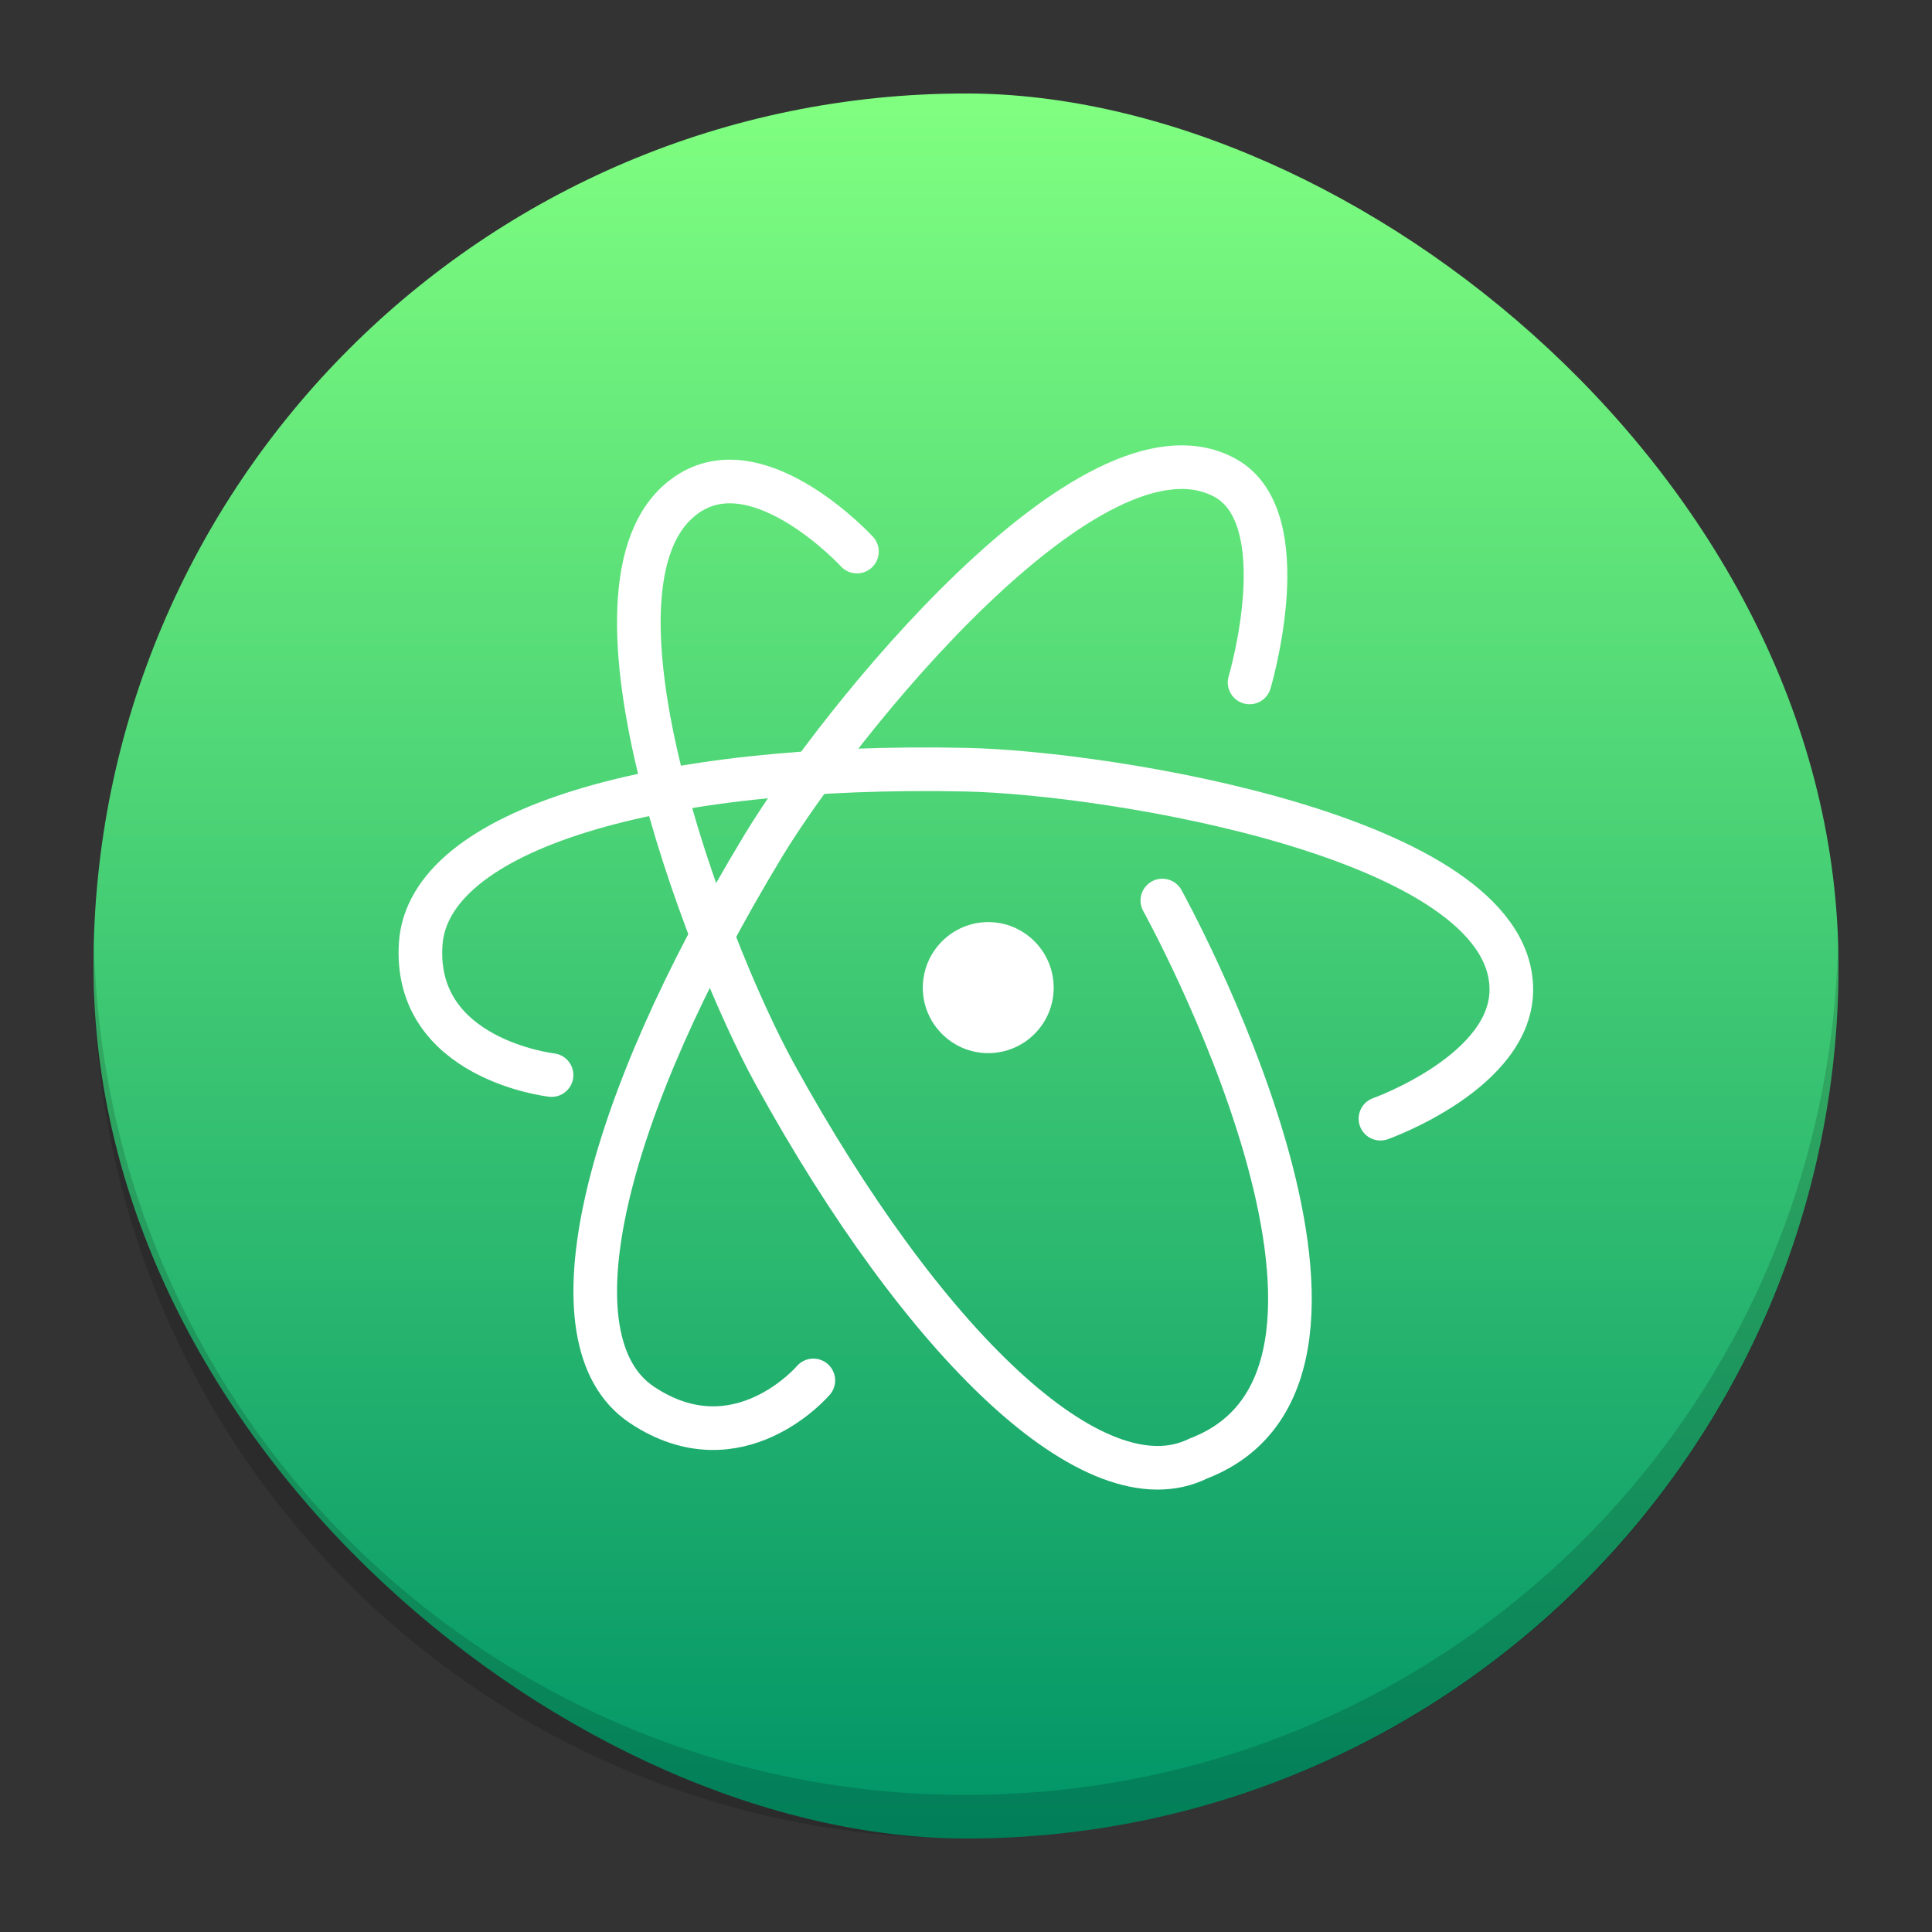 <?xml version="1.0" encoding="UTF-8" standalone="no"?>
<svg
   version="1"
   width="62"
   height="62"
   id="svg22"
   sodipodi:docname="atom.svg"
   inkscape:version="1.4 (e7c3feb100, 2024-10-09)"
   xmlns:inkscape="http://www.inkscape.org/namespaces/inkscape"
   xmlns:sodipodi="http://sodipodi.sourceforge.net/DTD/sodipodi-0.dtd"
   xmlns:xlink="http://www.w3.org/1999/xlink"
   xmlns="http://www.w3.org/2000/svg"
   xmlns:svg="http://www.w3.org/2000/svg">
  <rect width="100%" height="100%" fill="#333333" stroke="none"/>
  <sodipodi:namedview
     id="namedview24"
     pagecolor="#ffffff"
     bordercolor="#666666"
     borderopacity="1.0"
     inkscape:showpageshadow="2"
     inkscape:pageopacity="0.0"
     inkscape:pagecheckerboard="0"
     inkscape:deskcolor="#d1d1d1"
     showgrid="false"
     inkscape:zoom="9.8333334"
     inkscape:cx="18.864407"
     inkscape:cy="29.898305"
     inkscape:window-width="1920"
     inkscape:window-height="994"
     inkscape:window-x="0"
     inkscape:window-y="0"
     inkscape:window-maximized="1"
     inkscape:current-layer="svg22" />
  <defs
     id="defs8">
    <linearGradient
       id="linearGradient1"
       inkscape:collect="always">
      <stop
         style="stop-color:#009467;stop-opacity:1;"
         offset="0"
         id="stop1" />
      <stop
         style="stop-color:#80ff80;stop-opacity:1"
         offset="1"
         id="stop3" />
    </linearGradient>
    <linearGradient
       id="linearGradient4167">
      <stop
         style="stop-color:#009467;stop-opacity:1"
         offset="0"
         id="stop2" />
      <stop
         style="stop-color:#87d770;stop-opacity:1"
         offset="1"
         id="stop4" />
    </linearGradient>
    <linearGradient
       xlink:href="#linearGradient4167"
       id="linearGradient4161"
       x1="-44"
       y1="-24"
       x2="-4"
       y2="-24"
       gradientUnits="userSpaceOnUse"
       gradientTransform="matrix(1.05,0,0,1.05,19.939,62.827)" />
    <linearGradient
       gradientUnits="userSpaceOnUse"
       x2="0"
       y2="503.8"
       y1="544.8"
       id="linearGradient4173-36">
      <stop
         offset="0"
         stop-color="#44484c"
         id="stop2-7" />
      <stop
         stop-color="#1d1e1e"
         offset="1"
         id="stop4-5" />
    </linearGradient>
    <linearGradient
       xlink:href="#b-6-5"
       id="linearGradient4248-5-3"
       gradientUnits="userSpaceOnUse"
       gradientTransform="matrix(-0.381,-0.66,0.659,-0.381,-162.28,498.267)"
       y1="544.8"
       x2="0"
       y2="503.8" />
    <linearGradient
       id="b-6-5"
       y1="544.8"
       y2="503.8"
       gradientUnits="userSpaceOnUse"
       x2="0"
       gradientTransform="translate(-384.57,-499.8)">
      <stop
         stop-color="#4ea979"
         id="stop12-2-6" />
      <stop
         offset="1"
         stop-color="#5eb085"
         id="stop14-9-2" />
    </linearGradient>
    <linearGradient
       xlink:href="#b-6-5"
       id="linearGradient4193-1-9"
       gradientUnits="userSpaceOnUse"
       gradientTransform="matrix(0.761,0,0,0.762,-283.1,-371.133)"
       y1="544.8"
       x2="0"
       y2="503.8" />
    <linearGradient
       id="linearGradient518"
       y1="544.8"
       y2="503.8"
       gradientUnits="userSpaceOnUse"
       x2="0"
       gradientTransform="translate(-384.57,-499.8)">
      <stop
         stop-color="#4ea979"
         id="stop514" />
      <stop
         offset="1"
         stop-color="#5eb085"
         id="stop516" />
    </linearGradient>
    <linearGradient
       xlink:href="#b-6-5"
       id="linearGradient4219-2-1"
       gradientUnits="userSpaceOnUse"
       gradientTransform="matrix(-0.381,0.66,-0.659,-0.381,529.874,-40.681)"
       y1="544.8"
       x2="0"
       y2="503.8" />
    <linearGradient
       id="linearGradient525"
       y1="544.8"
       y2="503.8"
       gradientUnits="userSpaceOnUse"
       x2="0"
       gradientTransform="translate(-384.57,-499.8)">
      <stop
         stop-color="#4ea979"
         id="stop521" />
      <stop
         offset="1"
         stop-color="#5eb085"
         id="stop523" />
    </linearGradient>
    <linearGradient
       id="linearGradient4282">
      <stop
         style="stop-color:#000000;stop-opacity:1;"
         offset="0"
         id="stop7" />
      <stop
         style="stop-color:#000000;stop-opacity:0;"
         offset="1"
         id="stop9" />
    </linearGradient>
    <linearGradient
       inkscape:collect="always"
       xlink:href="#linearGradient1"
       id="linearGradient3"
       x1="-56"
       y1="39.847"
       x2="0"
       y2="39.847"
       gradientUnits="userSpaceOnUse" />
  </defs>
  <g
     id="g1"
     transform="translate(70.847,3)">
    <rect
       ry="28"
       rx="28"
       height="56"
       width="56"
       y="11.847"
       x="-56"
       id="rect10-5"
       transform="matrix(0,-1,-1,0,0,0)"
       style="fill:url(#linearGradient3);fill-opacity:1" />
    <path
       d="m -67.831,27.3 c -0.006,0.234 -0.016,0.465 -0.016,0.7 0,15.512 12.488,28 28,28 15.512,0 28,-12.488 28,-28 0,-0.235 -0.011,-0.466 -0.017,-0.7 C -12.234,42.484 -24.571,54.6 -39.847,54.6 c -15.277,0 -27.614,-12.116 -27.983,-27.3 z"
       style="opacity:0.15;stroke-width:1.4"
       id="path12-6" />
    <path
       style="fill:#ffffff;stroke-width:1.4"
       d="m -39.133,26.591 c -1.159,0 -2.1,0.946 -2.1,2.105 0,1.159 0.941,2.1 2.1,2.1 1.159,0 2.1,-0.941 2.1,-2.1 0,-1.159 -0.941,-2.105 -2.1,-2.105 z"
       id="path14-2" />
    <path
       style="fill:none;stroke:#ffffff;stroke-width:1.4px;stroke-linecap:round;stroke-linejoin:round;stroke-opacity:1"
       d="m -26.547,32.9 c 0,0 4.259,-1.514 4.2,-4.2 -0.106,-4.855 -12.942,-6.904 -17.5,-7 -9.898,-0.207 -17.264,1.901 -17.5,5.6 -0.236,3.699 4.2,4.2 4.2,4.2"
       id="path16-9" />
    <path
       d="m -30.747,18.9 c 0,0 1.569,-5.274 -0.786,-6.566 -4.258,-2.335 -12.45,7.896 -14.812,11.796 -5.129,8.468 -6.986,15.902 -3.9,17.955 3.085,2.054 5.499,-0.786 5.499,-0.786"
       style="fill:none;stroke:#ffffff;stroke-width:1.4px;stroke-linecap:round;stroke-linejoin:round;stroke-opacity:1"
       id="path18-1" />
    <path
       d="m -43.347,14.7 c 0,0 -3.035,-3.298 -5.332,-1.905 -4.151,2.519 0.491,14.66 2.688,18.655 4.77,8.676 10.278,14.001 13.6,12.355 7.232,-2.772 -1.155,-17.906 -1.155,-17.906"
       style="fill:none;stroke:#ffffff;stroke-width:1.4px;stroke-linecap:round;stroke-linejoin:round;stroke-opacity:1"
       id="path20-2" />
  </g>
</svg>

